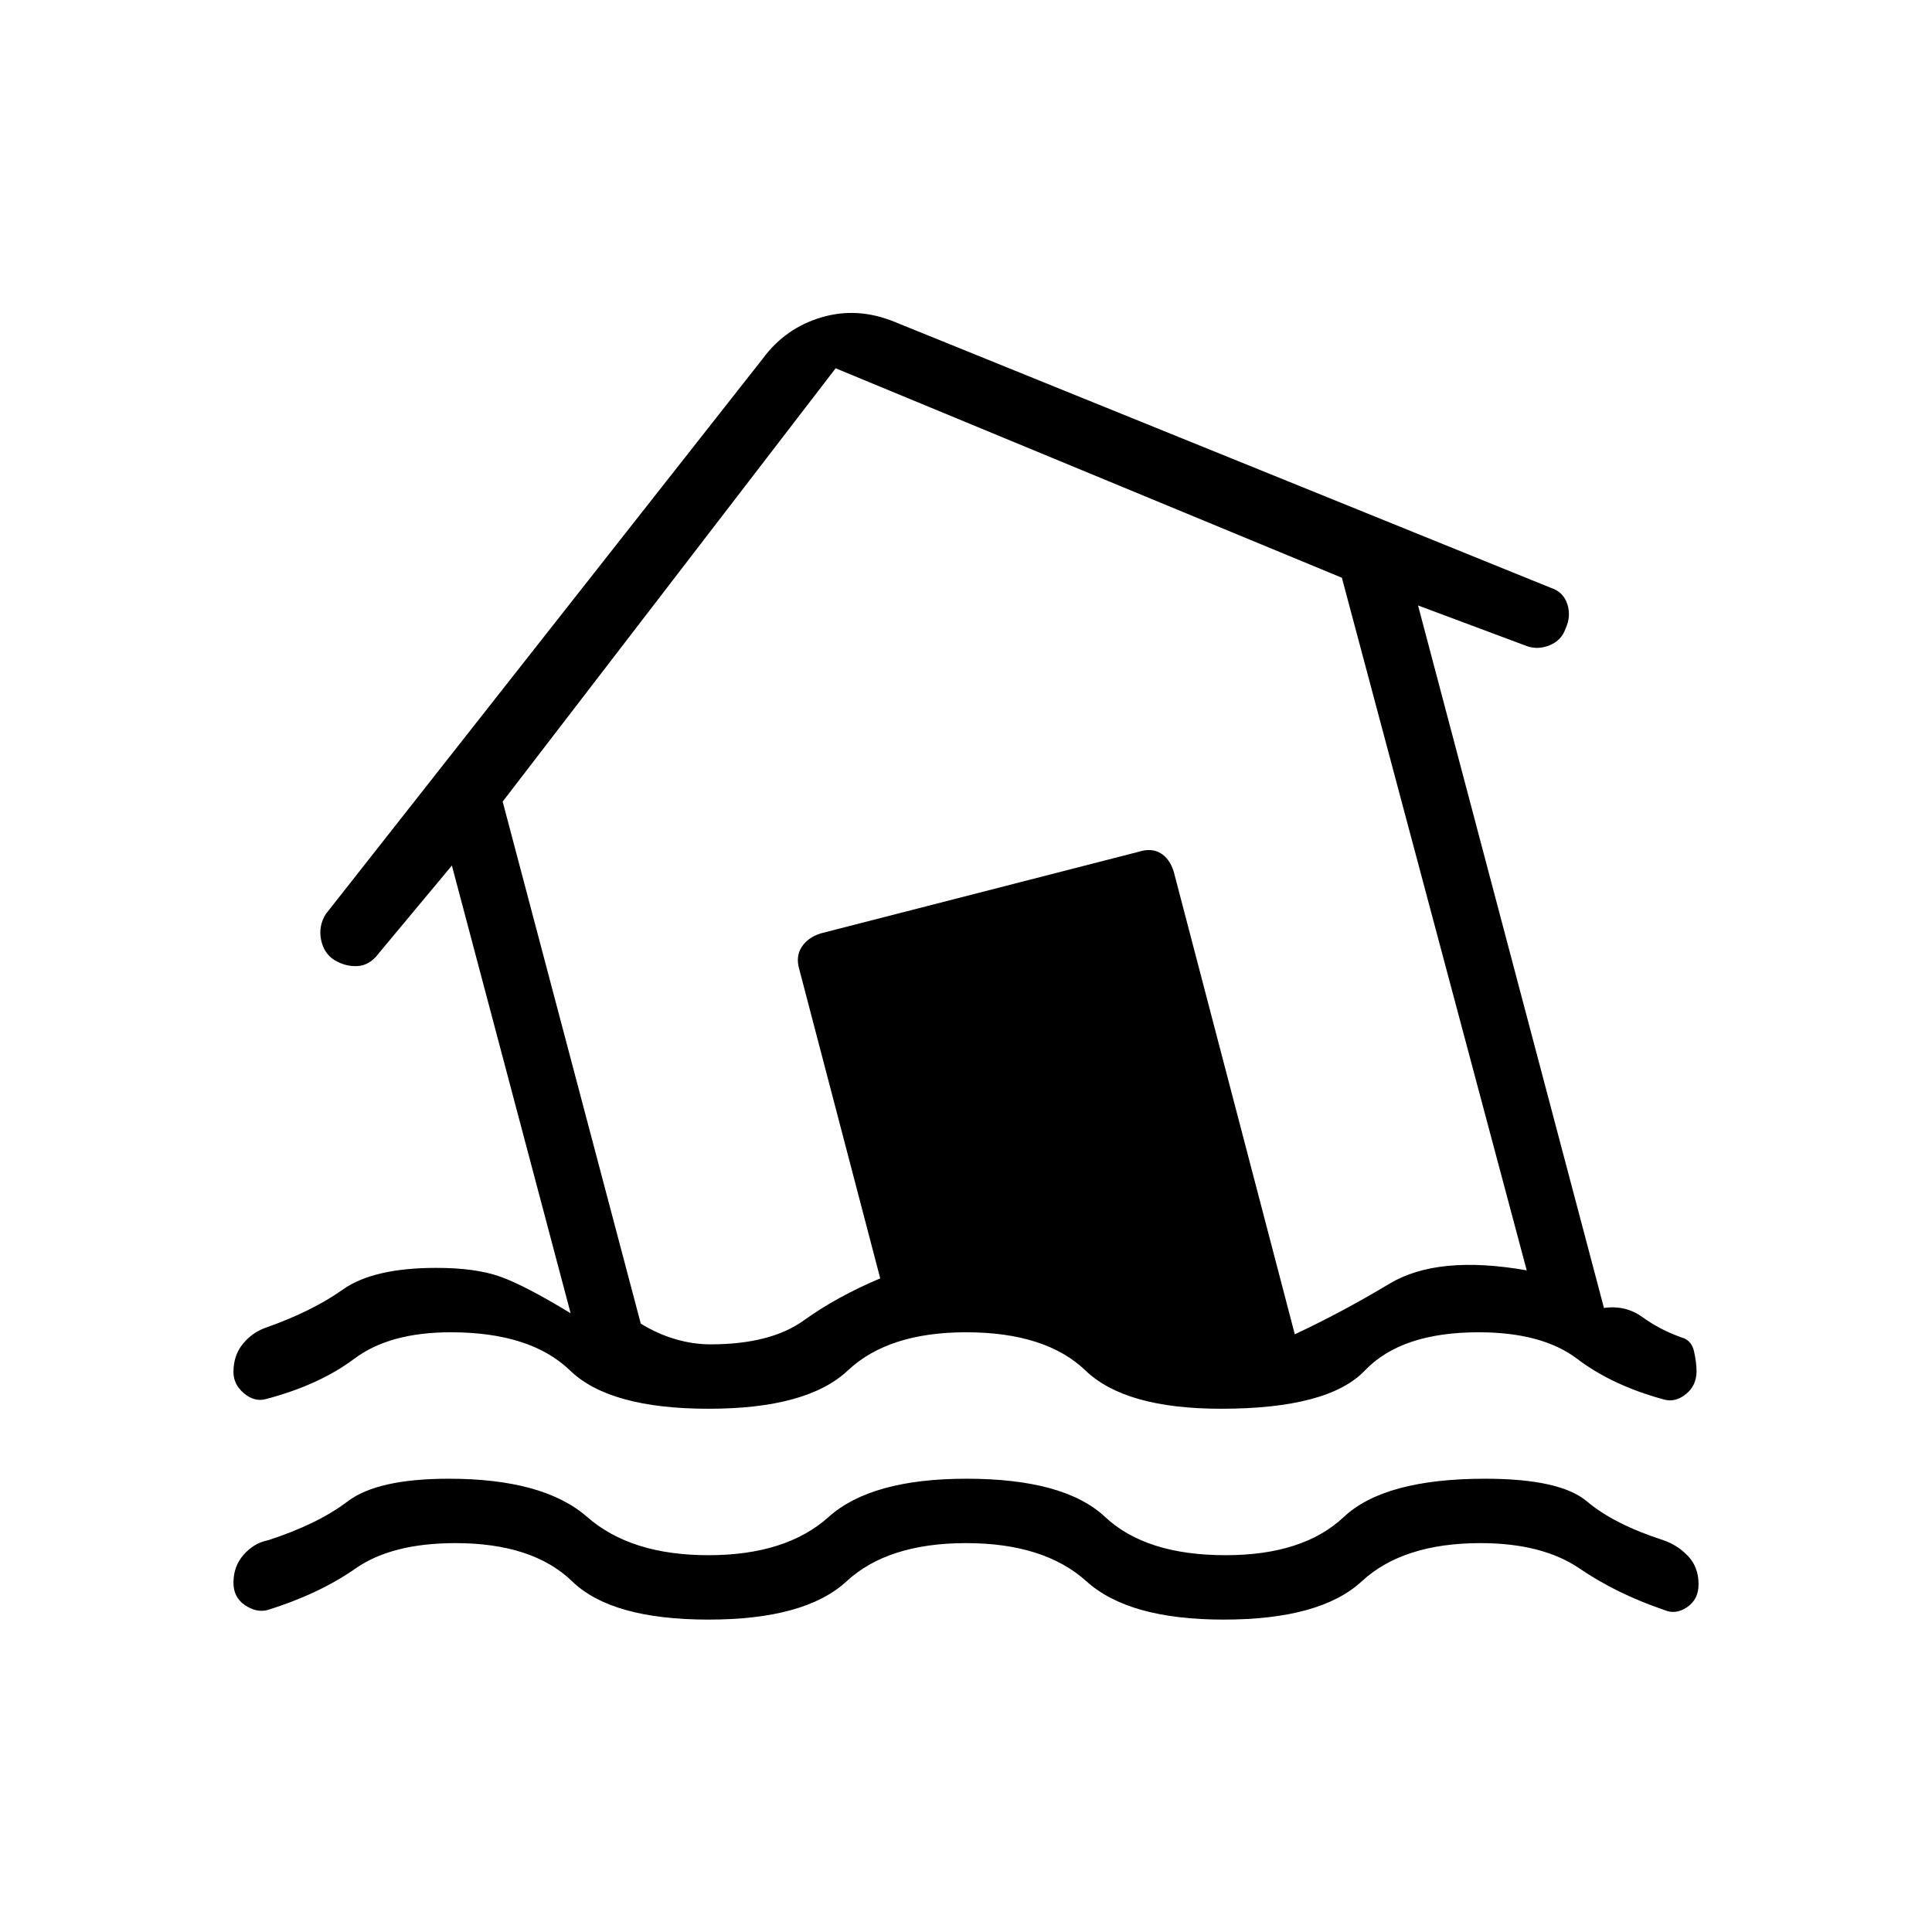 <svg xmlns="http://www.w3.org/2000/svg" height="20" viewBox="0 -960 960 960" width="20"><path d="M352-187.23q38.56 0 59.74-19t68.53-19q48.58 0 68.85 19 20.26 19 59.88 19 38.56 0 58.74-19t70.26-19q37.23 0 50.54 11.27 13.31 11.27 37.92 19.27 7.08 2.38 12.31 7.89 5.23 5.5 5.23 14.03 0 7.54-5.73 11.39-5.73 3.84-11.27 1.38-23.62-8-42.12-20.62-18.51-12.61-49.24-12.61-38.49 0-59.02 19-20.54 19-68.62 19-47.08 0-68.12-19-21.03-19-59.83-19-38.9 0-59.43 19-20.54 19-68.62 19-48.08 0-67.69-19t-58.02-19q-31.6 0-49.64 12.61Q158.62-168 133-160q-5.54 1.46-11.27-2.4-5.73-3.86-5.73-11.14 0-8.21 5.12-13.99 5.11-5.78 12.19-7.16 24.61-8 39.42-19.27 14.81-11.27 50.27-11.27 47.08 0 68.76 19 21.68 19 60.24 19Zm.12-72.77q-49.2 0-68.85-19-19.65-19-59.27-19-30.43 0-47.91 13.12-17.47 13.11-44.09 20.11-5.54 1.46-10.77-2.9-5.23-4.36-5.23-10.64 0-8.21 4.73-13.99 4.73-5.78 11.81-8.16 22.61-8 37.81-18.77Q185.54-330 216.77-330q19.54 0 31.77 4.35 12.23 4.34 35 18.19l-59-222.46-36.46 43.77q-4.39 5.84-10.43 6.19-6.03.34-11.7-3.12-5.18-3.46-6.45-10.15-1.27-6.69 2.35-12.54l217.15-276q11.15-15.15 29.04-20.5 17.88-5.35 36.27 2.12L770.38-668q6.45 2.05 8.42 8.18 1.97 6.13-.95 12.31-1.93 5.66-7.73 8.09-5.81 2.42-11.35.5l-54.15-20.23L797-310.08q10.77-1.54 19.23 4.62 8.46 6.15 19.23 10 5.08 1.38 6.31 7 1.23 5.61 1.23 9.77 0 7.15-5.23 11.38T827-264.54q-25.85-7-43.27-20.23T734.71-298q-38.41 0-56.52 19-18.11 19-71.46 19-47.58 0-67.35-19-19.76-19-59.38-19-38.56 0-58.74 19t-69.14 19Zm.88-32q29.85 0 46.38-11.88 16.54-11.89 38-20.89l-40.15-153.31q-2-6.6 1.12-11.37 3.11-4.78 9.57-6.78l157.93-40.54q6.32-2 10.85.73 4.53 2.73 6.53 9.19L643.38-297q23.08-10.77 47.08-25.15 24-14.39 68.16-6.62l-91.85-344.15L415.23-777 249.77-561.69 318.4-302.3q8.22 5.07 17.06 7.68Q344.31-292 353-292Zm125.08-241Z"/></svg>